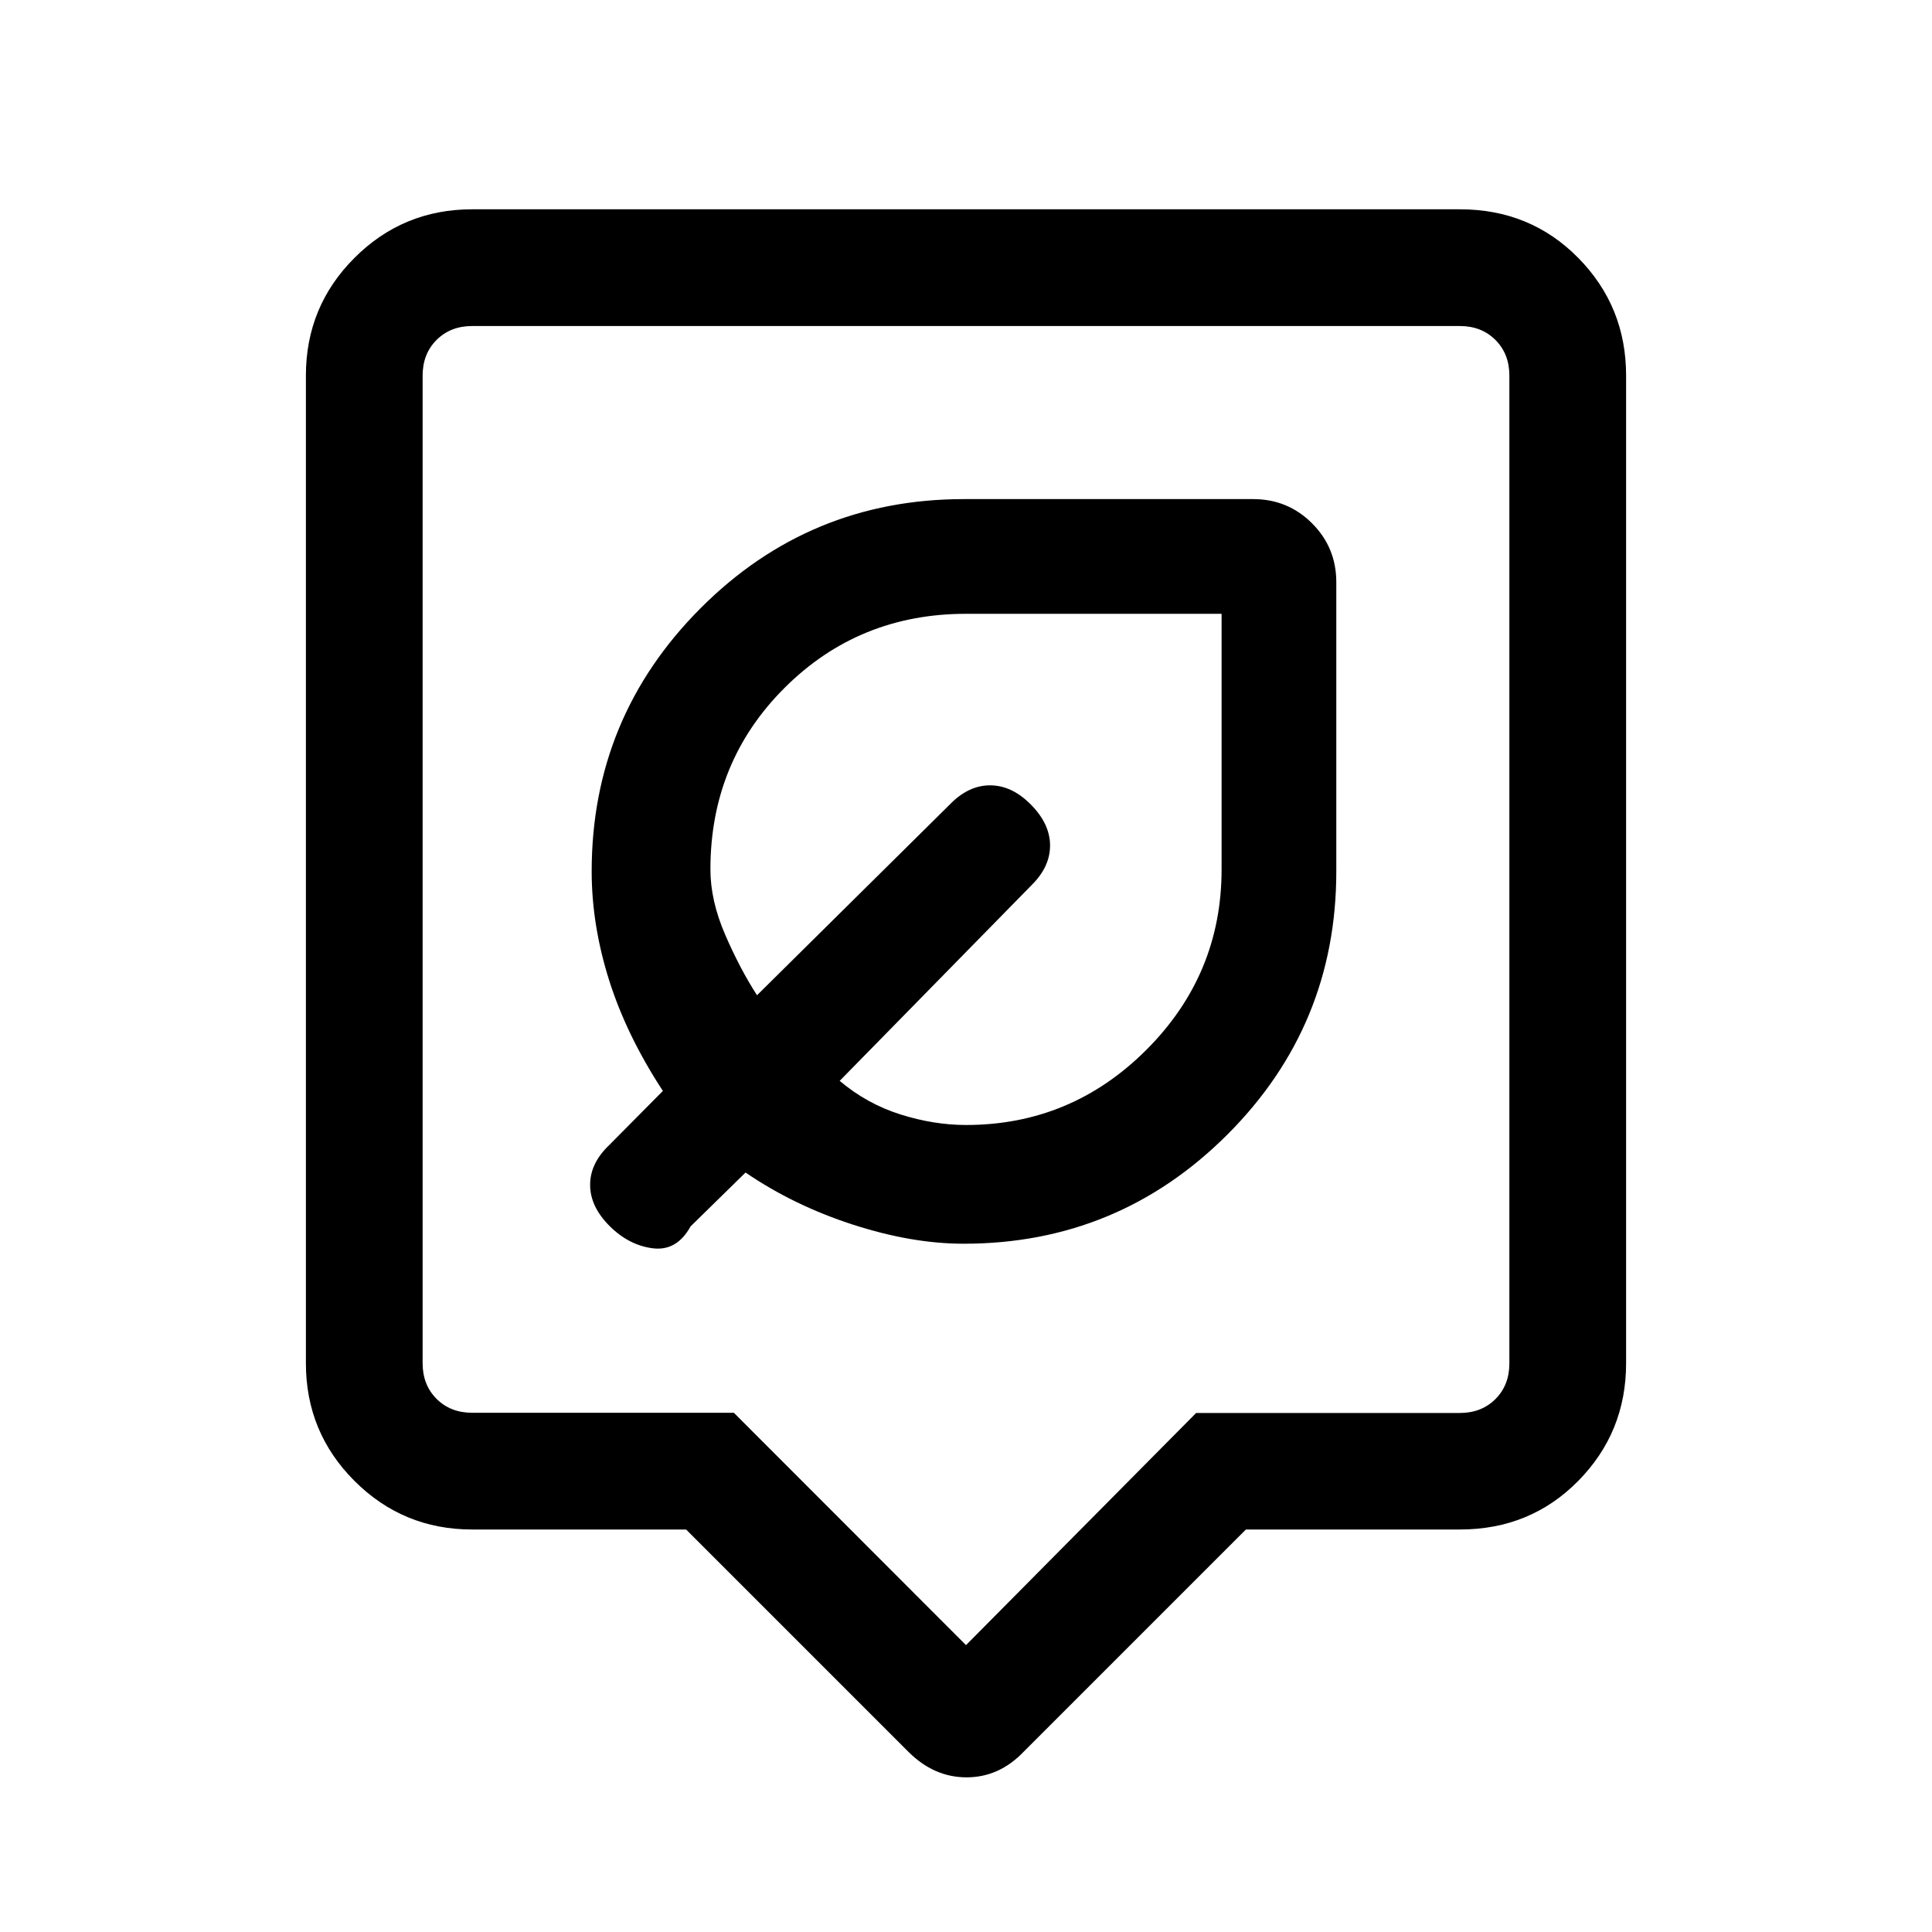 <svg xmlns="http://www.w3.org/2000/svg" height="20" viewBox="0 -960 960 960" width="20"><path d="M340.92-200h-106.3q-34.35 0-58.48-24.14Q152-248.27 152-282.62v-490.76q0-34.35 24.14-58.48Q200.27-856 234.62-856h490.76q35.05 0 58.83 24.14Q808-807.73 808-773.38v490.76q0 34.35-23.79 58.48Q760.43-200 725.38-200h-106.3L508.62-89.54q-12.15 12.69-28.35 12.69-16.19 0-28.89-12.69L340.92-200Zm-106.3-58h130.03L480-142.54 594.35-257.9h131.03q10.77 0 17.7-6.92 6.92-6.93 6.92-17.7v-490.86q0-10.77-6.92-17.7-6.93-6.92-17.7-6.92H234.62q-10.77 0-17.7 6.92-6.92 6.93-6.92 17.7v490.76q0 10.77 6.92 17.7 6.93 6.92 17.7 6.92ZM480-528Zm-1.17 186q76.71 0 130.94-54.13Q664-450.26 664-527v-143.69q0-17.23-12.04-29.27T622.69-712H479q-76.8 0-130.9 54.23Q294-603.54 294-527q0 26.57 8.65 54.01 8.66 27.45 26.73 55.07l-26.53 26.77q-9.62 9.07-9.62 19.88 0 10.81 9.62 20.42 9.61 9.62 21.53 11.12 11.93 1.5 18.77-10.89l27.31-26.76q23.88 16.33 53.25 25.86 29.37 9.52 55.12 9.52Zm1.17-59q-15.91 0-32.53-5.23t-30.24-16.69l95.27-97.17q9.27-9.1 9.27-19.78 0-10.67-9.47-20.28-9.48-9.62-20.34-9.62t-20.11 9.62l-95.7 94.69q-8.61-13.39-15.88-30.25Q353-512.58 353-528q0-53.46 36.87-90.23T480-655h127v127q0 52.28-37.36 89.64T480-401Zm-25.38-100.62Z"/></svg>